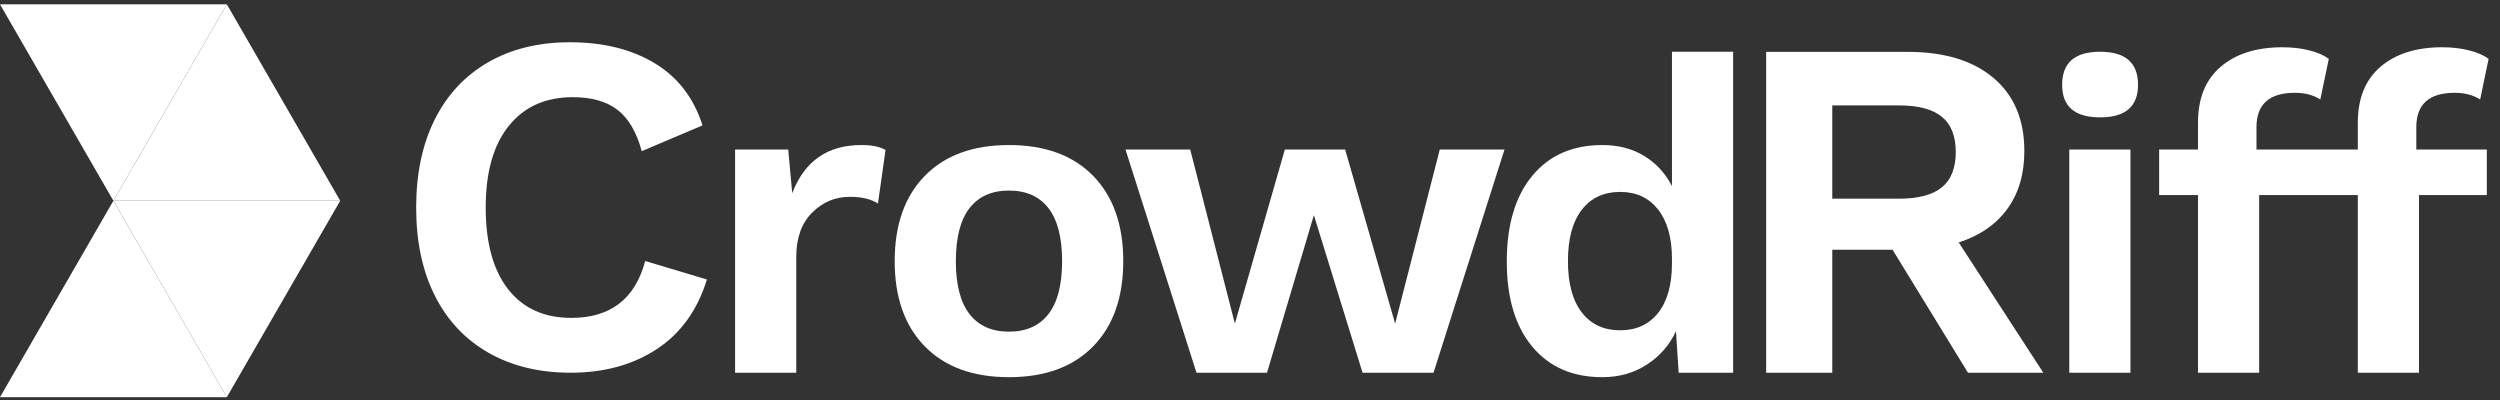 <svg xmlns="http://www.w3.org/2000/svg" width="200" height="32" viewBox="0 0 200 32" fill="none"><rect x="0" y="0" width="200" height="32" fill="#333333" stroke="none"/><g clip-path="url(#clip0_1388_383)"><path d="M0 0.346H18.146L9.071 16.06L0 0.346Z" fill="white"></path><path d="M9.072 16.06H27.218L18.146 0.346L9.072 16.06Z" fill="white"></path><path d="M0 31.774H18.146L9.071 16.06L0 31.774Z" fill="white"></path><path d="M9.072 16.06H27.218L18.146 31.774L9.072 16.06Z" fill="white"></path><path d="M52.539 27.931C50.621 29.189 48.325 29.817 45.657 29.817C43.143 29.817 40.95 29.285 39.086 28.224C37.218 27.16 35.786 25.639 34.789 23.656C33.789 21.674 33.293 19.321 33.293 16.599C33.293 13.878 33.793 11.524 34.789 9.542C35.786 7.56 37.214 6.035 39.068 4.974C40.922 3.91 43.093 3.381 45.582 3.381C48.254 3.381 50.514 3.938 52.368 5.053C54.221 6.167 55.5 7.828 56.2 10.031L51.339 12.092C50.925 10.563 50.275 9.46 49.397 8.785C48.514 8.11 47.322 7.774 45.818 7.774C43.639 7.774 41.936 8.538 40.704 10.071C39.471 11.599 38.857 13.778 38.857 16.603C38.857 19.428 39.454 21.606 40.647 23.135C41.839 24.663 43.525 25.431 45.704 25.431C48.839 25.431 50.811 23.913 51.614 20.881L56.554 22.36C55.793 24.814 54.457 26.674 52.539 27.931Z" fill="white"></path><path d="M70.843 11.996L70.236 16.282C69.689 15.925 68.939 15.746 67.986 15.746C66.818 15.746 65.811 16.167 64.968 17.014C64.121 17.86 63.7 19.042 63.7 20.567V29.817H58.807V11.96H63.057L63.379 15.46C64.354 12.889 66.2 11.603 68.914 11.603C69.746 11.603 70.389 11.735 70.843 11.996Z" fill="white"></path><path d="M87.45 14.067C89.057 15.71 89.861 17.985 89.861 20.889C89.861 23.792 89.057 26.067 87.45 27.71C85.843 29.353 83.6 30.174 80.718 30.174C77.836 30.174 75.593 29.353 73.986 27.71C72.379 26.067 71.575 23.796 71.575 20.889C71.575 17.985 72.379 15.71 73.986 14.067C75.593 12.425 77.836 11.603 80.718 11.603C83.596 11.603 85.843 12.425 87.45 14.067ZM77.557 16.657C76.832 17.596 76.468 19.007 76.468 20.889C76.468 22.771 76.832 24.182 77.557 25.121C78.282 26.06 79.336 26.532 80.718 26.532C82.1 26.532 83.153 26.06 83.879 25.121C84.603 24.182 84.968 22.771 84.968 20.889C84.968 19.007 84.603 17.596 83.879 16.657C83.153 15.717 82.1 15.246 80.718 15.246C79.336 15.246 78.282 15.717 77.557 16.657Z" fill="white"></path><path d="M120.361 11.96L114.682 29.817H109.004L105.111 17.21L101.361 29.817H95.718L90.039 11.96H95.218L98.789 25.889L102.789 11.96H107.611L111.611 25.889L115.182 11.96H120.361Z" fill="white"></path><path d="M138.65 4.139V29.817H134.293L134.079 26.496C133.554 27.614 132.775 28.506 131.739 29.174C130.704 29.842 129.518 30.174 128.186 30.174C125.804 30.174 123.936 29.36 122.579 27.728C121.222 26.096 120.543 23.828 120.543 20.924C120.543 17.996 121.222 15.71 122.579 14.067C123.936 12.424 125.804 11.603 128.186 11.603C129.472 11.603 130.589 11.896 131.543 12.478C132.493 13.06 133.232 13.864 133.757 14.889V4.139H138.65ZM132.65 25.032C133.386 24.103 133.757 22.782 133.757 21.067V20.71C133.757 19.021 133.386 17.703 132.65 16.764C131.911 15.824 130.9 15.353 129.614 15.353C128.304 15.353 127.279 15.828 126.543 16.782C125.804 17.735 125.436 19.103 125.436 20.889C125.436 22.674 125.804 24.042 126.543 24.996C127.279 25.949 128.304 26.424 129.614 26.424C130.9 26.424 131.911 25.96 132.65 25.032Z" fill="white"></path><path d="M151.404 19.978H146.582V29.817H141.293V4.149H152.611C155.539 4.149 157.829 4.842 159.475 6.232C161.122 7.617 161.947 9.571 161.947 12.085C161.947 13.928 161.493 15.467 160.586 16.714C159.679 17.957 158.382 18.853 156.697 19.396L163.464 29.817H157.436L151.404 19.978ZM146.582 15.896H151.911C153.468 15.896 154.614 15.592 155.354 14.982C156.093 14.374 156.461 13.432 156.461 12.164C156.461 10.892 156.093 9.953 155.354 9.346C154.614 8.739 153.468 8.432 151.911 8.432H146.582V15.896Z" fill="white"></path><path d="M164.971 6.782C164.971 5.021 165.982 4.139 168.007 4.139C170.032 4.139 171.043 5.021 171.043 6.782C171.043 8.521 170.032 9.389 168.007 9.389C165.982 9.389 164.971 8.521 164.971 6.782ZM170.436 29.817H165.543V11.96H170.436V29.817Z" fill="white"></path><path d="M193.304 10.174C193.304 8.342 194.329 7.424 196.375 7.424C197.186 7.424 197.864 7.603 198.411 7.96L199.089 4.71C198.707 4.424 198.189 4.199 197.536 4.031C196.882 3.863 196.161 3.781 195.375 3.781C193.304 3.781 191.661 4.299 190.446 5.335C189.232 6.371 188.625 7.863 188.625 9.817V11.96H186.161H185.518H180.518V10.174C180.518 8.342 181.543 7.424 183.589 7.424C184.4 7.424 185.079 7.603 185.625 7.96L186.304 4.71C185.921 4.424 185.404 4.199 184.75 4.031C184.096 3.863 183.375 3.781 182.589 3.781C180.518 3.781 178.875 4.299 177.661 5.335C176.446 6.371 175.839 7.863 175.839 9.817V11.96H172.732V15.603H175.839V29.817H180.732V15.603H185.518H186.161H188.625V29.817H193.518V15.603H198.946V11.96H193.304V10.174Z" fill="white"></path></g><defs><clipPath id="clip0_1388_383"><rect width="199.089" height="31.429" fill="white" transform="translate(0 0.346)"></rect></clipPath></defs></svg>